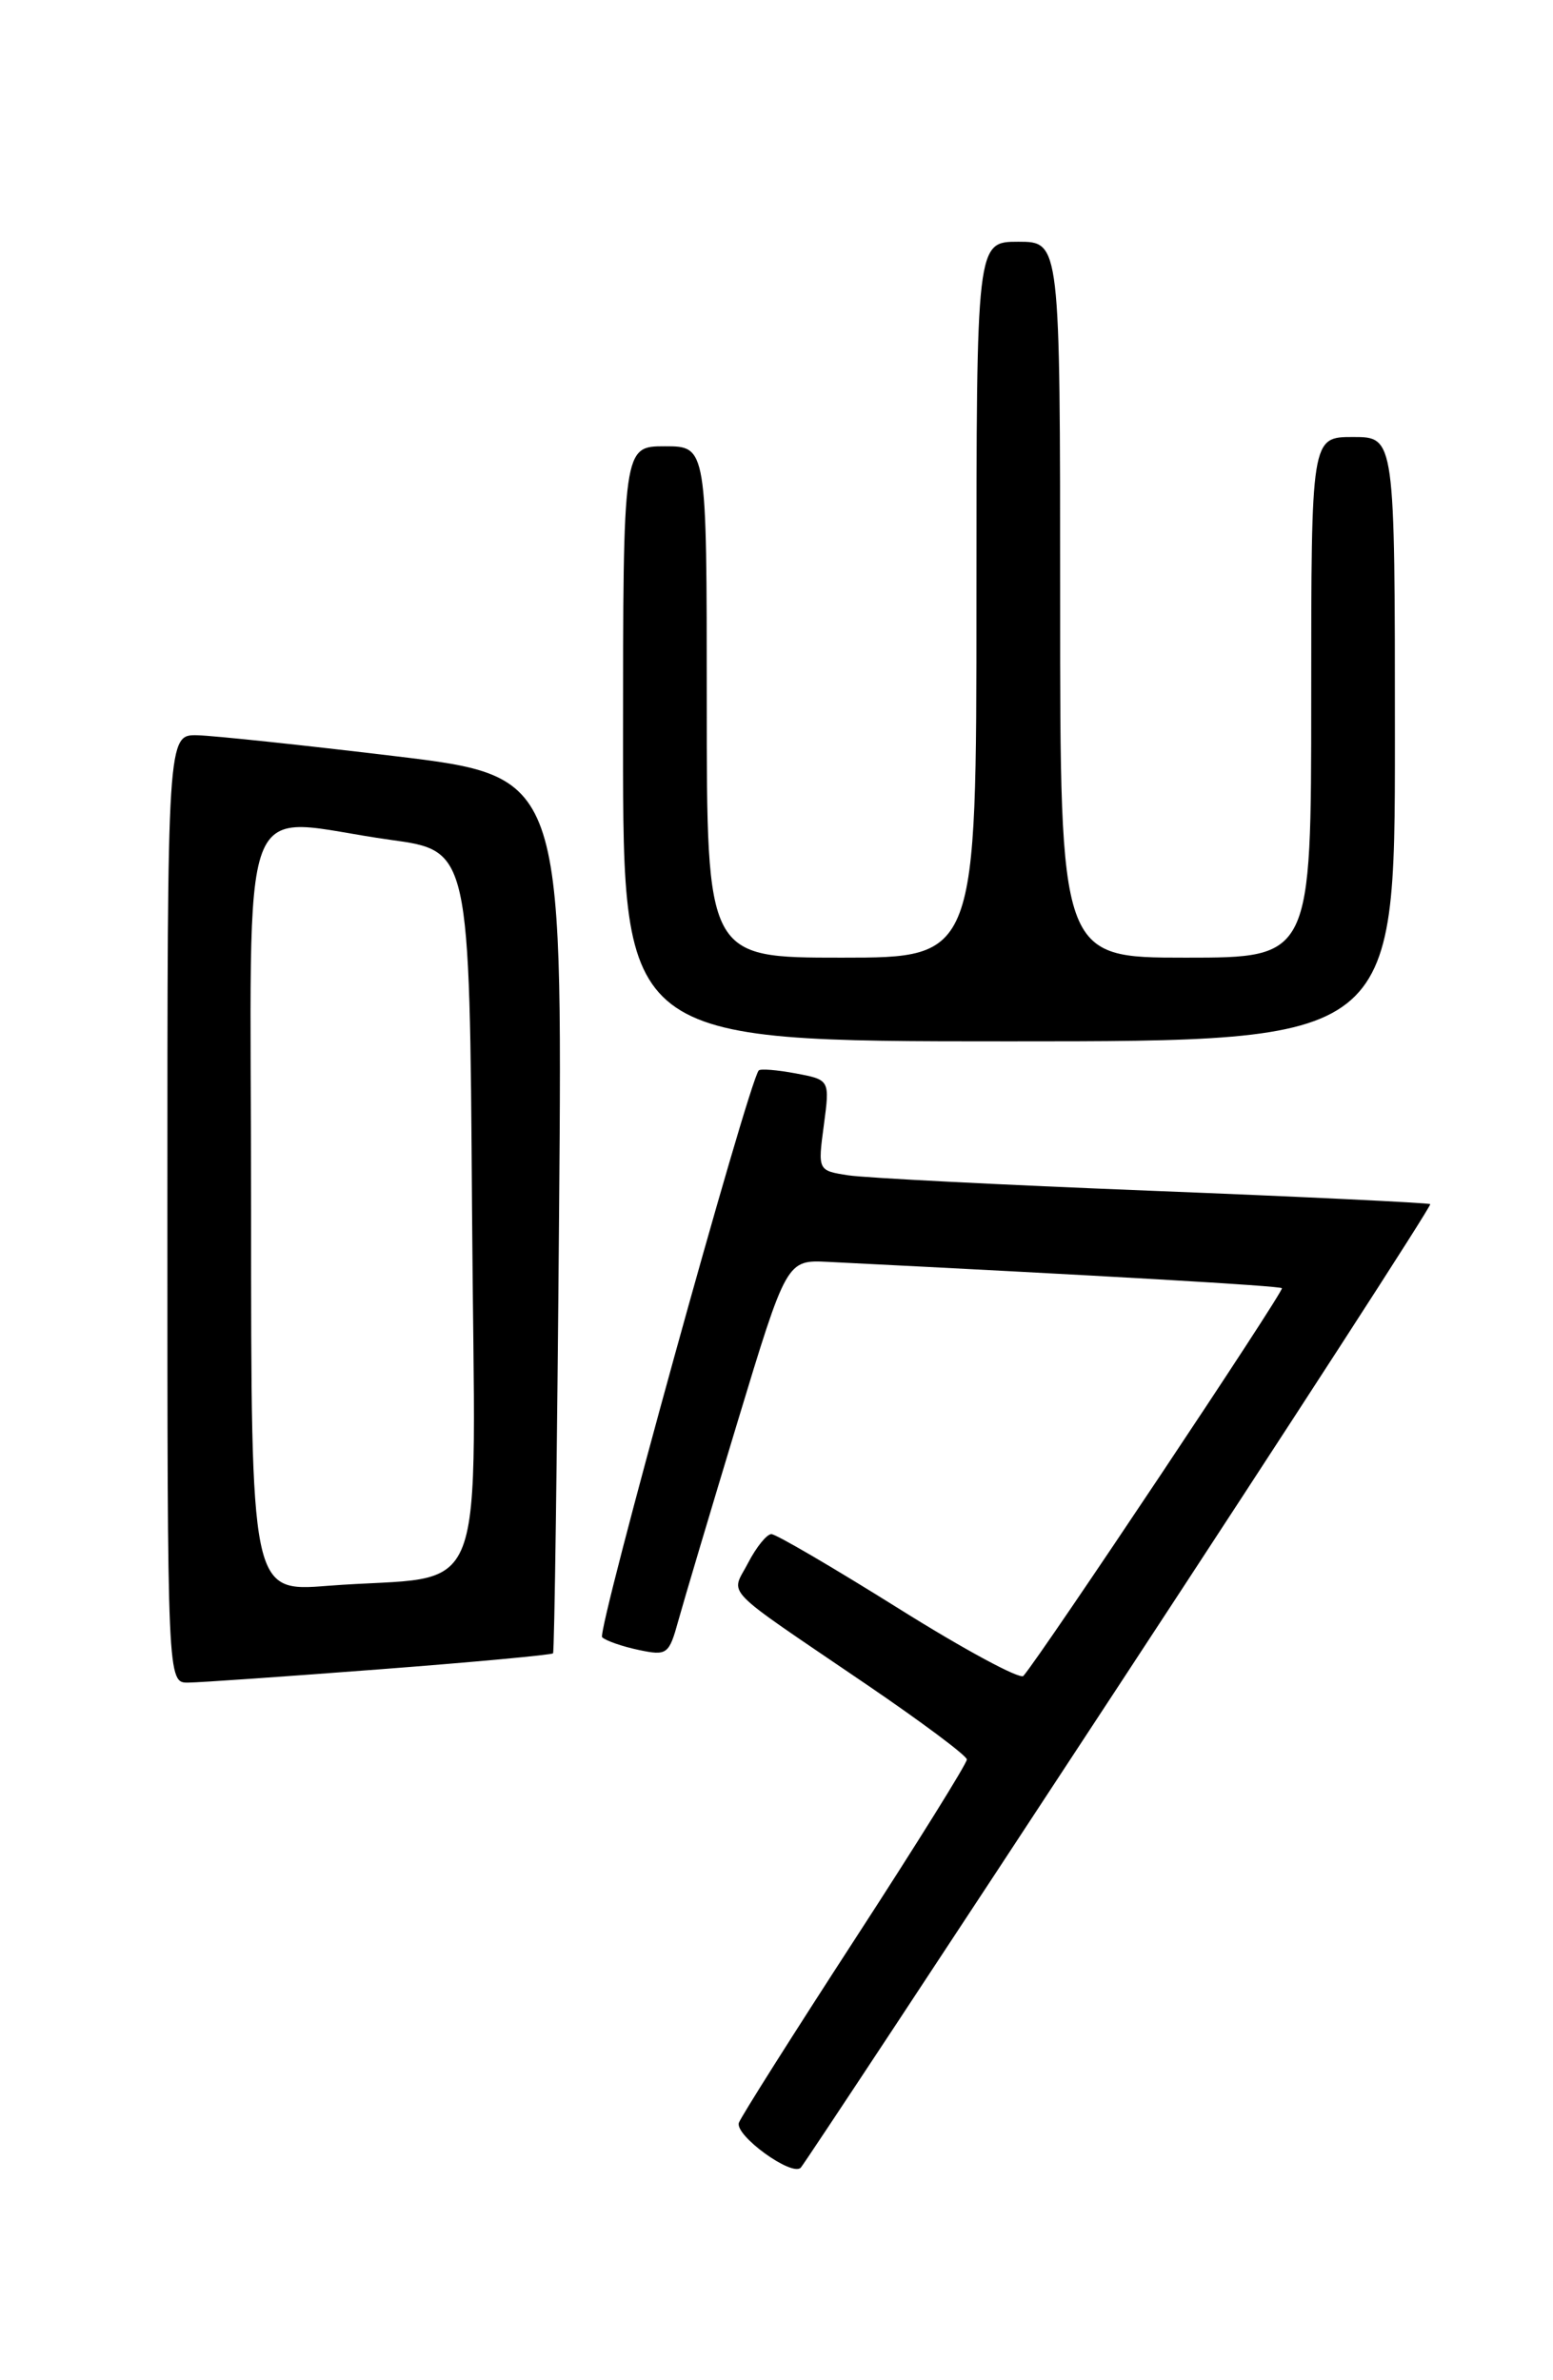 <?xml version="1.0" encoding="UTF-8" standalone="no"?>
<!DOCTYPE svg PUBLIC "-//W3C//DTD SVG 1.1//EN" "http://www.w3.org/Graphics/SVG/1.1/DTD/svg11.dtd" >
<svg xmlns="http://www.w3.org/2000/svg" xmlns:xlink="http://www.w3.org/1999/xlink" version="1.1" viewBox="0 0 167 256">
 <g >
 <path fill="currentColor"
d=" M 120.41 181.13 C 138.94 152.88 153.97 129.65 153.80 129.51 C 153.64 129.37 140.22 128.72 124.00 128.08 C 107.78 127.44 93.03 126.69 91.22 126.41 C 87.94 125.90 87.94 125.90 88.59 121.02 C 89.24 116.14 89.24 116.14 85.57 115.45 C 83.56 115.07 81.76 114.93 81.59 115.13 C 80.47 116.42 64.14 175.53 64.75 176.09 C 65.16 176.48 66.94 177.09 68.69 177.46 C 71.73 178.10 71.94 177.95 72.94 174.32 C 73.52 172.22 76.38 162.62 79.29 153.00 C 84.59 135.50 84.59 135.50 89.05 135.72 C 118.79 137.21 137.56 138.29 137.85 138.55 C 138.14 138.81 112.06 177.93 110.05 180.25 C 109.69 180.66 103.65 177.40 96.63 173.00 C 89.60 168.60 83.45 165.00 82.95 165.00 C 82.46 165.00 81.33 166.39 80.45 168.09 C 78.59 171.70 77.25 170.33 93.22 181.20 C 99.12 185.22 103.96 188.83 103.97 189.24 C 103.99 189.64 98.58 198.33 91.95 208.54 C 85.32 218.75 79.70 227.64 79.46 228.30 C 78.96 229.64 85.15 234.14 86.11 233.14 C 86.45 232.79 101.89 209.39 120.41 181.13 Z  M 40.85 179.54 C 50.94 178.77 59.32 177.99 59.47 177.82 C 59.62 177.64 59.91 156.35 60.12 130.50 C 60.50 83.50 60.50 83.50 42.50 81.33 C 32.60 80.14 23.04 79.13 21.25 79.08 C 18.00 79.00 18.00 79.00 18.00 130.00 C 18.00 181.00 18.00 181.00 20.25 180.97 C 21.49 180.96 30.76 180.31 40.85 179.54 Z  M 150.00 79.50 C 150.00 47.00 150.00 47.00 145.50 47.00 C 141.00 47.00 141.00 47.00 141.00 75.00 C 141.00 103.00 141.00 103.00 127.50 103.00 C 114.00 103.00 114.00 103.00 114.00 64.50 C 114.00 26.00 114.00 26.00 109.50 26.00 C 105.00 26.00 105.00 26.00 105.00 64.50 C 105.00 103.00 105.00 103.00 90.50 103.00 C 76.00 103.00 76.00 103.00 76.00 75.50 C 76.00 48.00 76.00 48.00 71.50 48.00 C 67.00 48.00 67.00 48.00 67.00 80.00 C 67.00 112.00 67.00 112.00 108.50 112.00 C 150.00 112.00 150.00 112.00 150.00 79.50 Z  M 27.00 130.10 C 27.00 83.14 25.17 88.00 42.00 90.33 C 50.50 91.50 50.50 91.50 50.76 130.16 C 51.06 174.11 52.95 169.18 35.25 170.56 C 27.00 171.21 27.00 171.21 27.00 130.10 Z "/>
</g>
</svg>